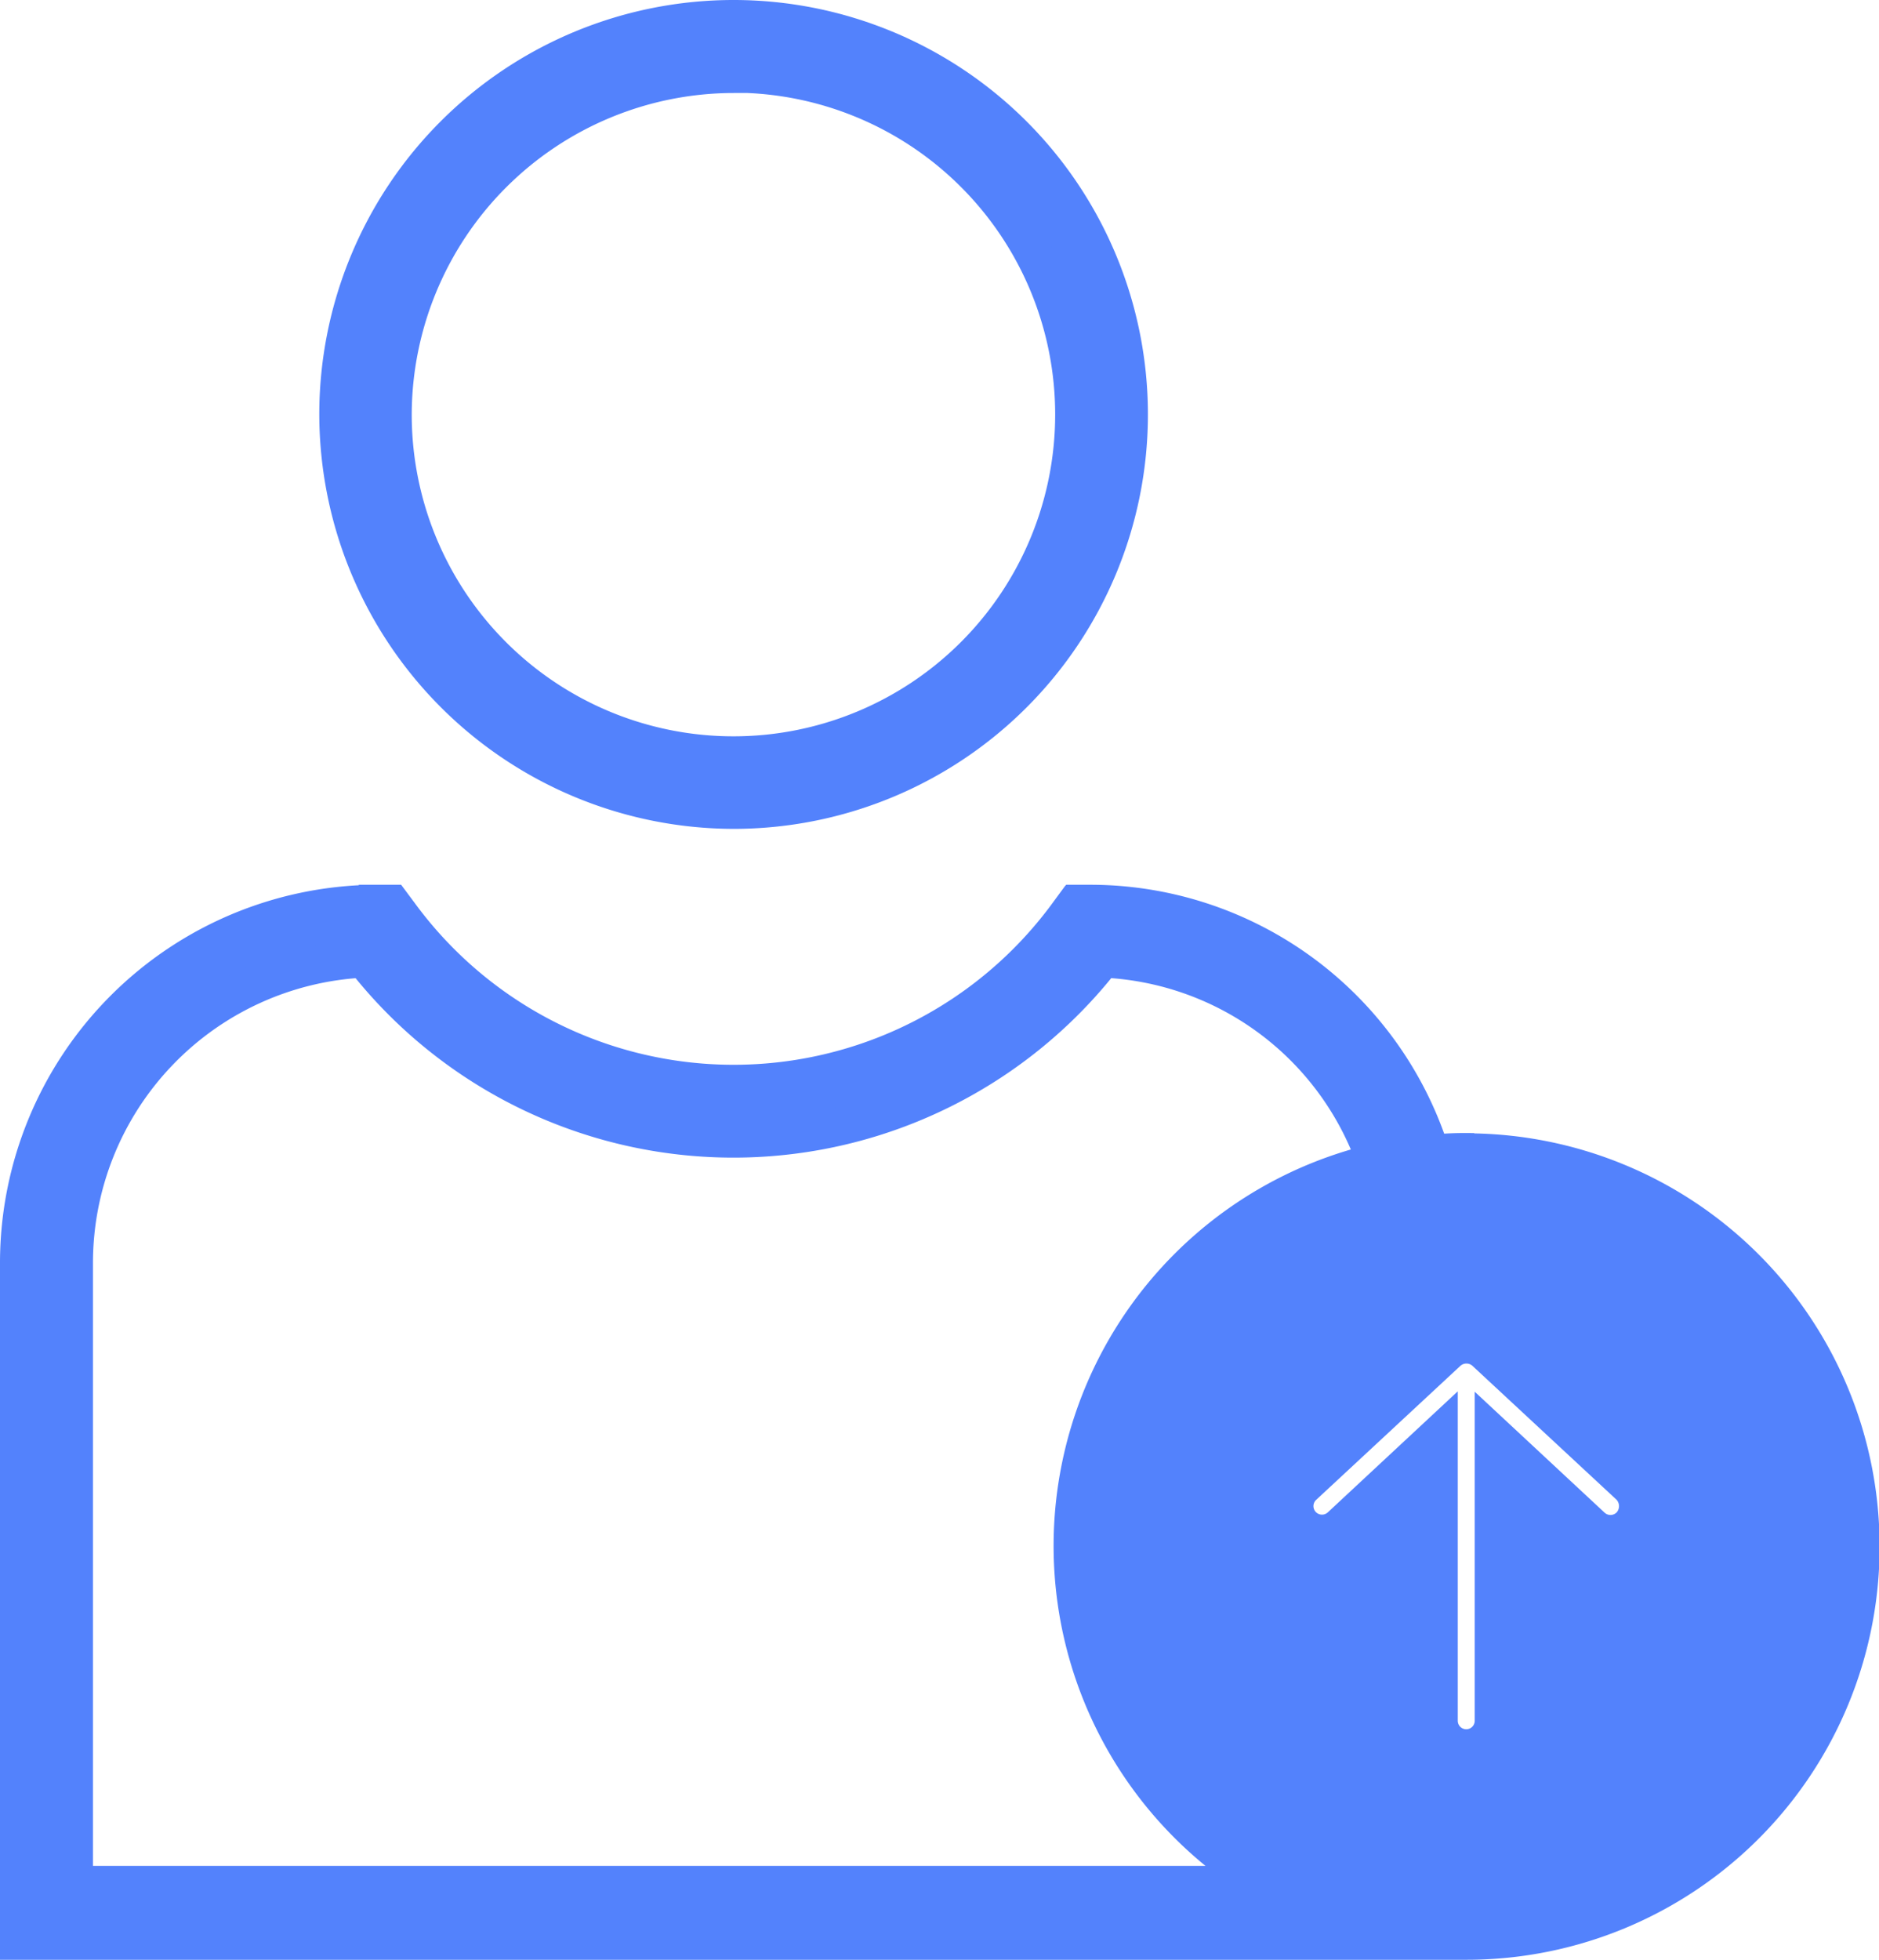 <svg xmlns="http://www.w3.org/2000/svg" width="24.717" height="25.772" viewBox="0 0 24.717 25.772"><defs><style>.a{fill:#5382fc;stroke:#5382fc;stroke-width:0.5px;}</style></defs><path class="a" d="M64.4,56.7a5.2,5.2,0,1,0-5.2-5.2A5.21,5.21,0,0,0,64.4,56.7Zm0-9.681A4.482,4.482,0,1,1,59.916,51.5,4.489,4.489,0,0,1,64.4,47.023ZM74.037,61.2a4.057,4.057,0,0,0-.464.024,4.7,4.7,0,0,0-4.494-3.289H68.9l-.108.145a5.45,5.45,0,0,1-8.783,0l-.108-.145h-.181A4.724,4.724,0,0,0,55,62.656v8.916H73.8v-.006c.078.006.163.006.241.006a5.184,5.184,0,0,0,0-10.368ZM55.723,70.843V62.65a4.006,4.006,0,0,1,3.819-3.994,6.163,6.163,0,0,0,9.711,0,3.982,3.982,0,0,1,3.6,2.681,5.18,5.18,0,0,0-1.452,9.5H55.723ZM76.2,66.108a.364.364,0,0,1-.512.018l-1.289-1.2v3.753a.361.361,0,1,1-.723,0V64.921l-1.289,1.2a.362.362,0,0,1-.494-.53l1.9-1.765a.369.369,0,0,1,.494,0l1.9,1.765A.375.375,0,0,1,76.2,66.108Z" transform="translate(-54.75 -46.05)"/></svg>